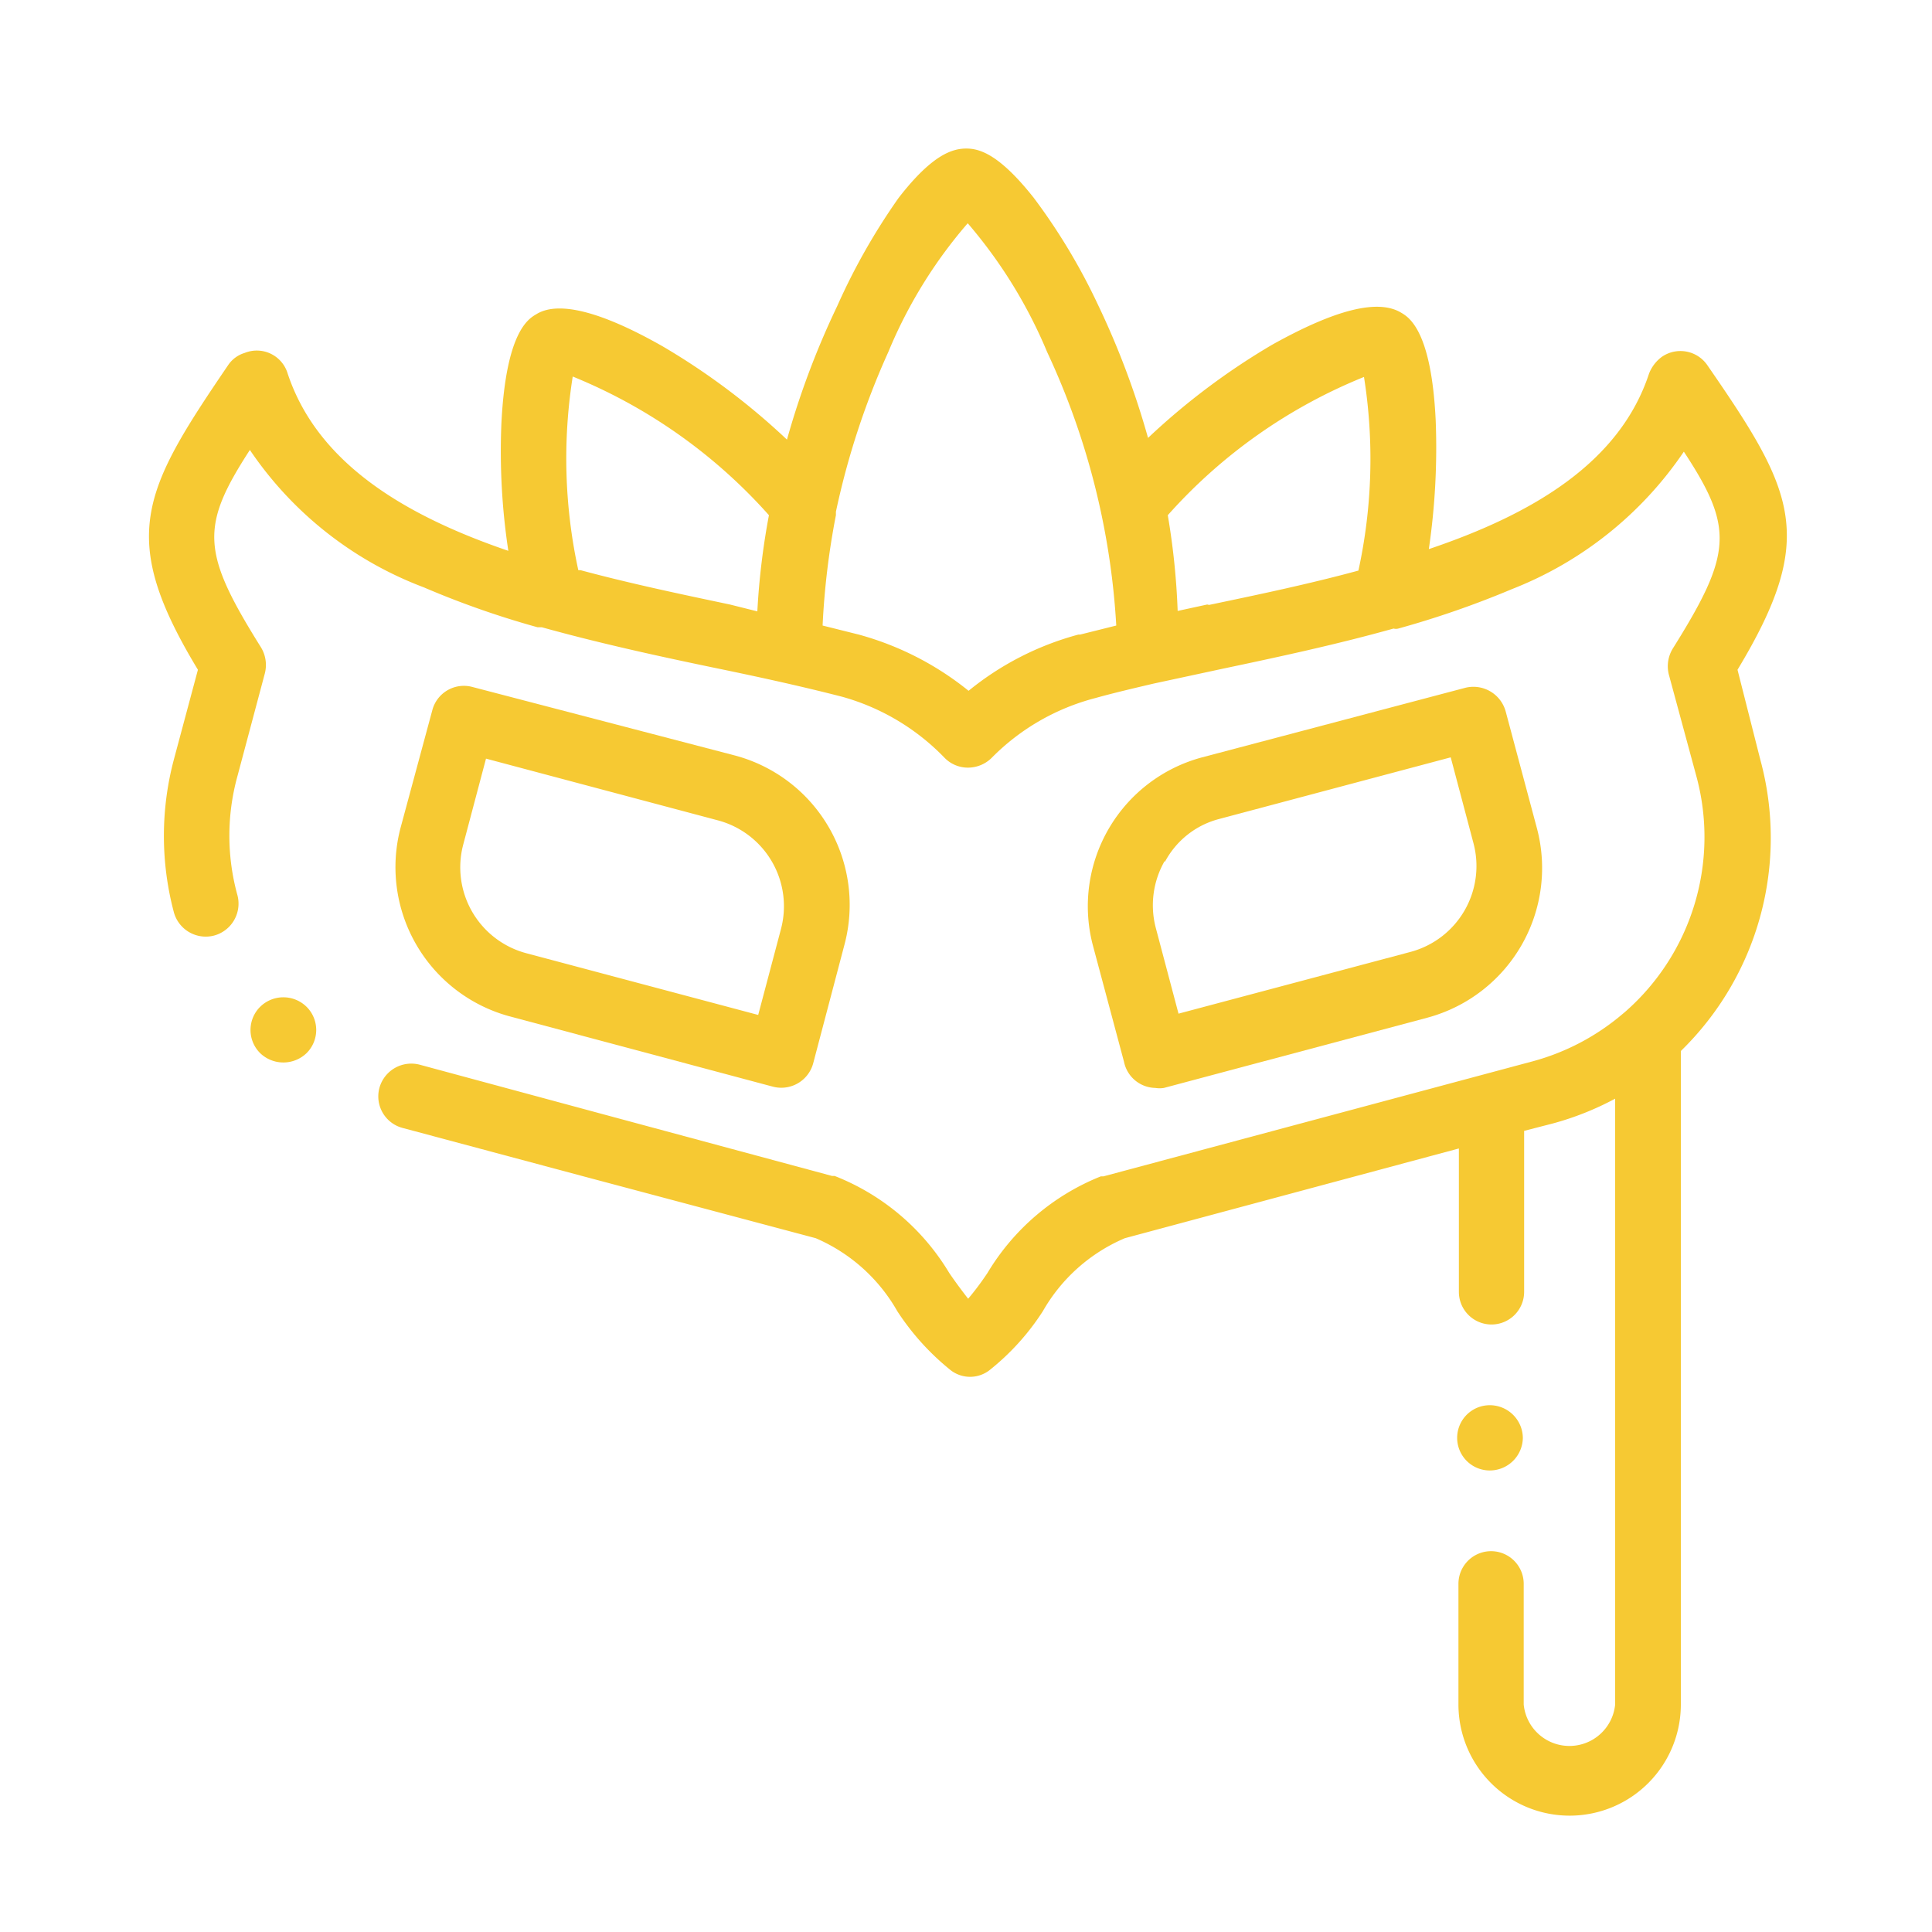 <svg id="Layer_1" data-name="Layer 1" xmlns="http://www.w3.org/2000/svg" viewBox="0 0 45 45"><defs><style>.cls-1{fill:#f6c933;}</style></defs><title>Icons</title><path id="Path_4760" data-name="Path 4760" class="cls-1" d="M11.86,23.67,18,25.31a.77.77,0,0,0,.94-.54h0L19.67,22a3.6,3.6,0,0,0-2.54-4.4L11,16a.76.76,0,0,0-.93.54h0l-.74,2.74A3.6,3.6,0,0,0,11.86,23.67Zm-1.07-4,.53-2,5.41,1.44a2.07,2.07,0,0,1,1.46,2.53l-.53,2L12.25,22.2A2.07,2.07,0,0,1,10.79,19.67Z"/><path id="Path_4761" data-name="Path 4761" class="cls-1" d="M26.91,25.34a.64.64,0,0,0,.2,0l6.15-1.64a3.61,3.61,0,0,0,2.54-4.4l-.73-2.73a.78.78,0,0,0-.94-.55h0L28,17.64A3.59,3.59,0,0,0,25.45,22l.73,2.73A.76.76,0,0,0,26.91,25.34Zm.22-5.26a2,2,0,0,1,1.25-1l5.41-1.44.53,2a2.07,2.07,0,0,1-1.46,2.53l-5.41,1.44-.53-2a2.07,2.07,0,0,1,.21-1.56Z"/><path id="Path_4762" data-name="Path 4762" class="cls-1" d="M40.47,15.6c1.87-3.1,1.33-4.15-.7-7.09a.76.76,0,0,0-1.06-.2.88.88,0,0,0-.3.39c-.68,2.07-2.7,3.27-5.13,4.09a16.28,16.28,0,0,0,.16-3c-.1-2.09-.62-2.4-.81-2.51-.54-.32-1.53-.07-3,.75a16.06,16.06,0,0,0-2.89,2.17,19.09,19.09,0,0,0-1.17-3.11,14.18,14.18,0,0,0-1.49-2.48c-.79-1-1.25-1.15-1.57-1.15s-.79.13-1.58,1.15A14.77,14.77,0,0,0,19.5,7.13a19.09,19.09,0,0,0-1.17,3.11,16.06,16.06,0,0,0-2.89-2.17C14,7.25,13,7,12.49,7.32c-.19.11-.7.42-.81,2.51a15.43,15.43,0,0,0,.16,3C9.41,12,7.39,10.78,6.7,8.7a.75.75,0,0,0-1-.48.71.71,0,0,0-.39.29c-2,2.94-2.57,4-.7,7.09l-.56,2.09a6.93,6.93,0,0,0,0,3.56.77.77,0,0,0,.94.54.77.77,0,0,0,.54-.94h0a5.21,5.21,0,0,1,0-2.77l.64-2.4a.79.79,0,0,0-.09-.6c-1.39-2.22-1.42-2.81-.26-4.6a8.51,8.51,0,0,0,4.05,3.2,20.81,20.81,0,0,0,2.65.93l.1,0c1.33.37,2.7.67,4,.94,1.07.22,2.07.44,3,.68A5.28,5.28,0,0,1,22,17.65a.76.76,0,0,0,.55.23h0a.79.79,0,0,0,.54-.22,5.24,5.24,0,0,1,2.42-1.4c.43-.12.9-.23,1.37-.34h0l1.58-.34c1.28-.27,2.64-.56,4-.94a.2.2,0,0,0,.11,0,21.82,21.82,0,0,0,2.65-.92,8.63,8.63,0,0,0,4-3.2c1.17,1.78,1.13,2.37-.26,4.59a.79.79,0,0,0-.09.6l.65,2.4a5.41,5.41,0,0,1-1.67,5.46l-.06.05a5.4,5.4,0,0,1-2.09,1.1l-10,2.68-.06,0A5.42,5.42,0,0,0,23,29.65q-.22.33-.45.6c-.14-.18-.29-.38-.44-.6a5.42,5.42,0,0,0-2.67-2.26l-.06,0L14,25.94,9.78,24.8a.77.77,0,0,0-.94.53.76.76,0,0,0,.53.94h0l4.26,1.14L19,28.84a4,4,0,0,1,1.9,1.7,5.86,5.86,0,0,0,1.25,1.38.74.74,0,0,0,.89,0,5.67,5.67,0,0,0,1.25-1.38,4,4,0,0,1,1.91-1.7l7.78-2.09v3.34a.76.76,0,0,0,.76.76h0a.76.76,0,0,0,.76-.76h0V26.34l.66-.17a6.84,6.84,0,0,0,1.46-.58V39.7a1.07,1.07,0,0,1-2.13,0V36.89a.76.76,0,1,0-1.52,0V39.7a2.59,2.59,0,0,0,5.18,0V24.48A6.93,6.93,0,0,0,41,17.69Zm-27-2.32a12.21,12.21,0,0,1-.13-4.51A12.35,12.35,0,0,1,17.91,12a16.91,16.91,0,0,0-.27,2.24L17,14.08c-1.14-.24-2.33-.49-3.48-.8Zm11.65,1.5a6.85,6.85,0,0,0-2.56,1.31A7,7,0,0,0,20,14.78l-.84-.21A17.85,17.85,0,0,1,19.47,12s0,0,0-.08a18.2,18.2,0,0,1,1.22-3.72,11,11,0,0,1,1.85-3,11.24,11.24,0,0,1,1.85,3A17.38,17.38,0,0,1,26,14.57l-.84.21Zm3-.7-.69.15A16.91,16.91,0,0,0,27.2,12a12.27,12.27,0,0,1,4.57-3.22,12.21,12.21,0,0,1-.13,4.51c-1.14.31-2.33.56-3.48.8Z"/><path id="Path_4763" data-name="Path 4763" class="cls-1" d="M34.7,34.25a.77.77,0,0,0,.77-.76h0a.77.77,0,0,0-.77-.76.76.76,0,1,0,0,1.52Z"/><path id="Path_4764" data-name="Path 4764" class="cls-1" d="M7.14,23.45a.77.77,0,0,0-1.08,0,.76.76,0,0,0,0,1.08.78.78,0,0,0,1.08,0,.76.76,0,0,0,0-1.08Z" fill="#f4bf1a"/></svg>